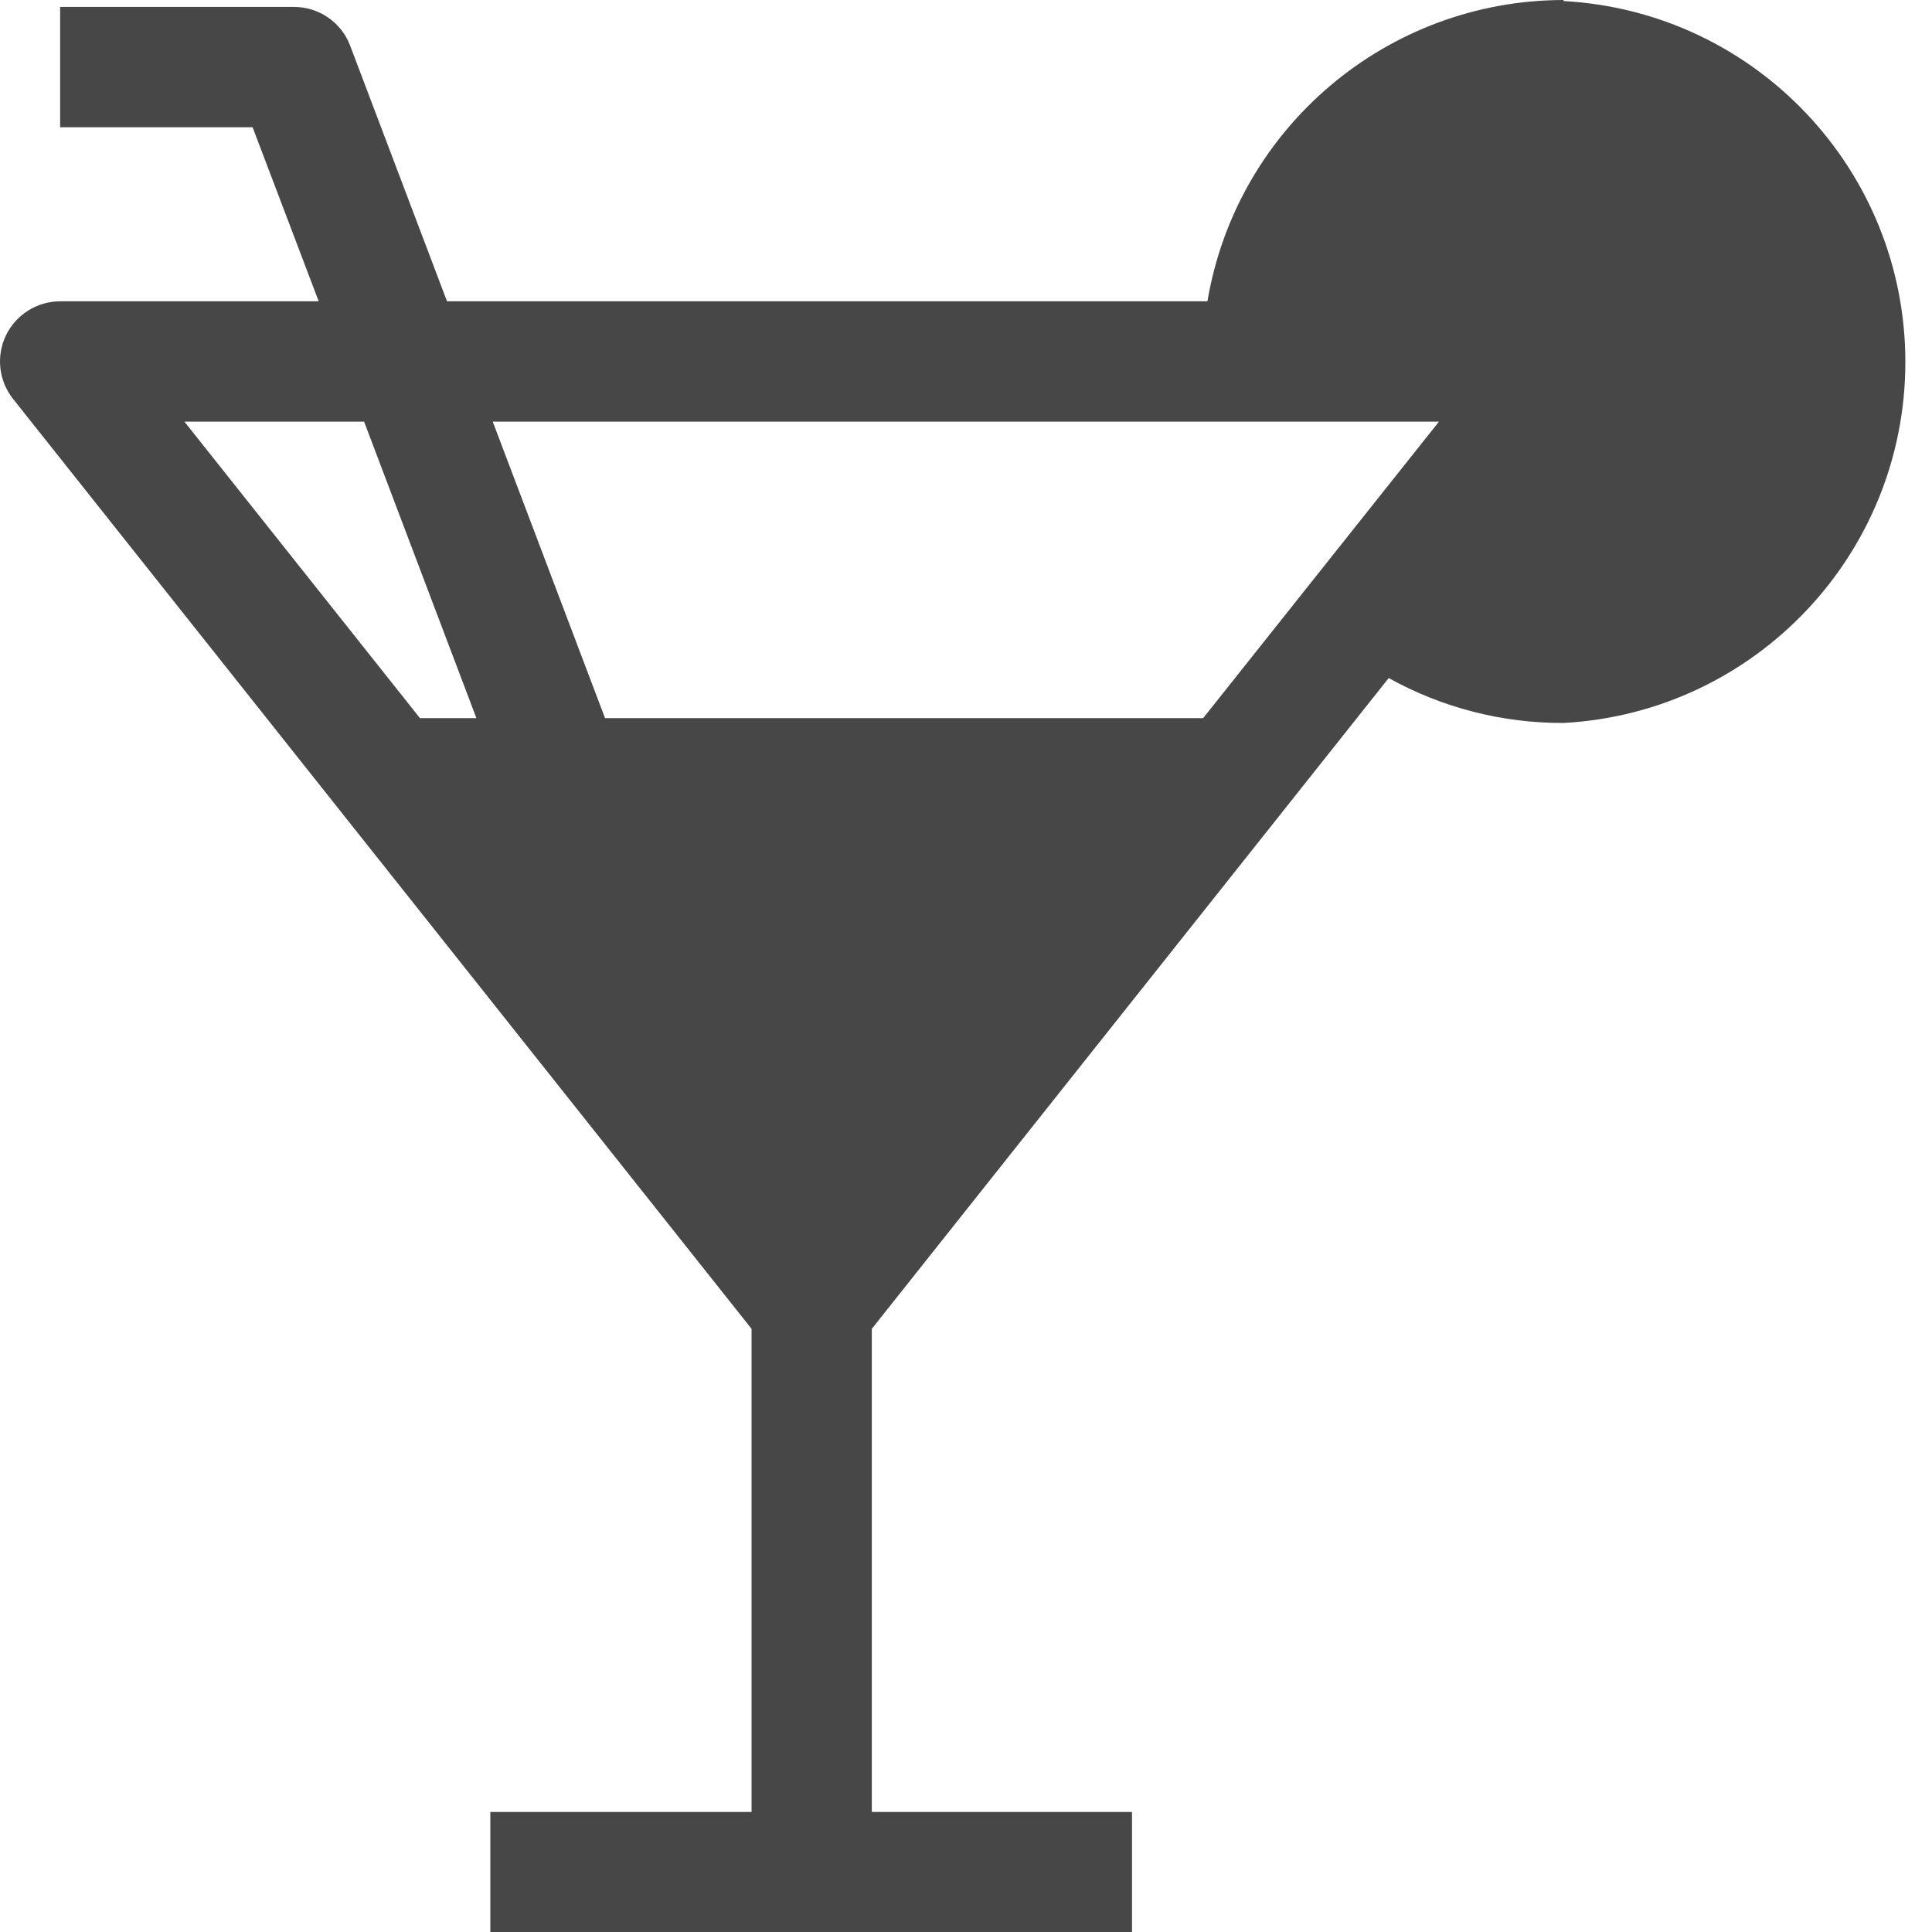 <?xml version="1.0" encoding="UTF-8"?>
<svg width="24px" height="24px" viewBox="0 0 24 24" version="1.1" xmlns="http://www.w3.org/2000/svg" xmlns:xlink="http://www.w3.org/1999/xlink">
    <title>Icon/Fill/fnb-fill</title>
    <g id="Icon/Fill/fnb-fill" stroke="none" stroke-width="1" fill="none" fill-rule="evenodd">
        <g id="Group" transform="translate(-0, -0)" fill="#474747" fill-rule="nonzero">
            <g id="f&amp;b-fill">
                <path d="M19.423,0 C17.233,0.003 15.364,1.584 14.999,3.743 L5.553,3.743 L4.35,0.568 C4.241,0.278 3.963,0.086 3.653,0.086 L0.747,0.086 L0.747,1.581 L3.138,1.581 L3.959,3.743 L0.747,3.743 C0.46,3.743 0.199,3.908 0.074,4.166 C-0.05,4.424 -0.016,4.731 0.162,4.955 L9.336,16.507 L9.336,22.509 L6.091,22.509 L6.091,24 L14.062,24 L14.062,22.509 L10.83,22.509 L10.83,16.507 L17.251,8.423 C17.915,8.792 18.663,8.984 19.423,8.981 C21.804,8.851 23.669,6.882 23.669,4.497 C23.669,2.112 21.804,0.143 19.423,0.013 L19.423,0 Z M15.676,5.238 L17.875,5.238 L14.946,8.921 L7.516,8.921 L6.121,5.238 L15.676,5.238 Z M4.523,5.238 L5.918,8.921 L5.217,8.921 L2.291,5.238 L4.523,5.238 Z" id="Shape"></path>
            </g>
        </g>
    </g>
</svg>